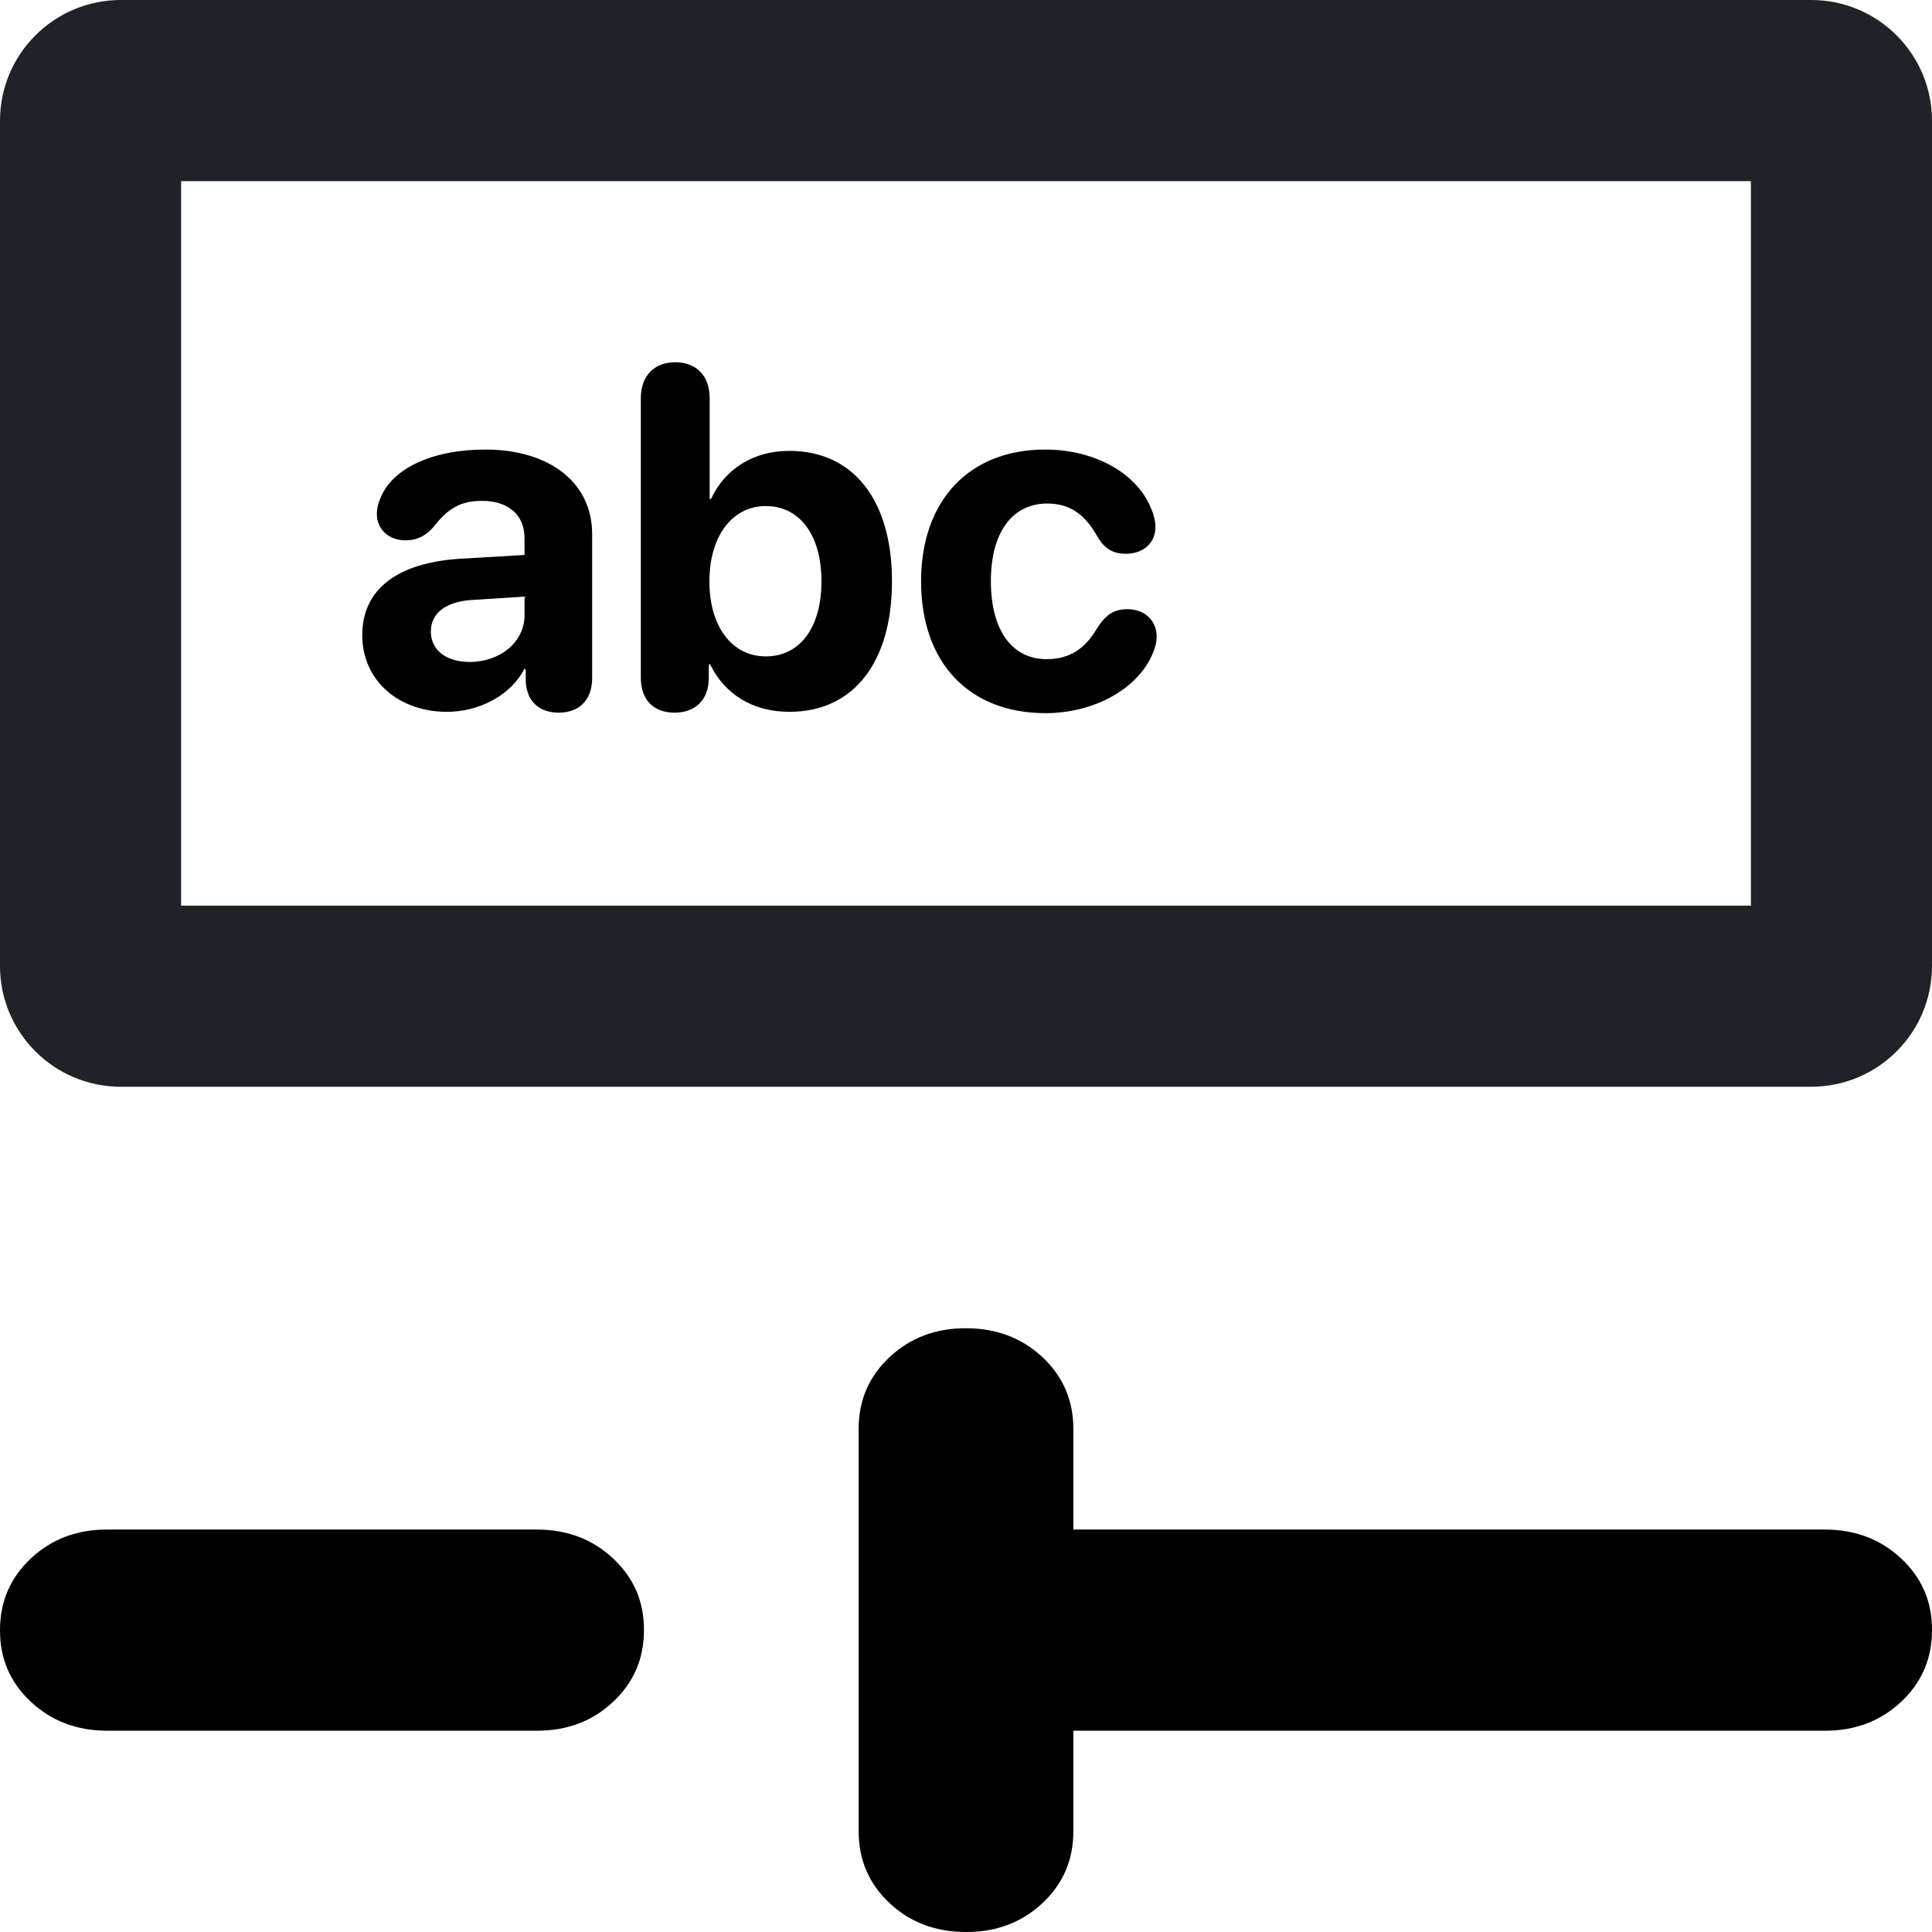 <svg width="16" height="16" viewBox="0 0 16 16" fill="none" xmlns="http://www.w3.org/2000/svg">
<g clip-path="url(#clip0_35_1809)">
<path d="M8.889 14.333V15.167C8.889 15.403 8.804 15.601 8.633 15.761C8.462 15.921 8.251 16.001 8 16C7.748 16 7.537 15.92 7.366 15.76C7.196 15.6 7.111 15.402 7.111 15.167V11.833C7.111 11.597 7.196 11.399 7.367 11.239C7.538 11.079 7.749 10.999 8 11C8.252 11 8.463 11.08 8.634 11.24C8.804 11.4 8.889 11.598 8.889 11.833V12.667H15.111C15.363 12.667 15.574 12.747 15.745 12.907C15.916 13.067 16.001 13.264 16 13.5C16 13.736 15.915 13.934 15.744 14.094C15.573 14.254 15.362 14.334 15.111 14.333H8.889ZM0.889 14.333C0.637 14.333 0.426 14.253 0.255 14.093C0.084 13.933 -0.001 13.736 3.07574e-06 13.5C3.07574e-06 13.264 0.085 13.066 0.256 12.906C0.427 12.746 0.638 12.666 0.889 12.667H4.444C4.696 12.667 4.908 12.747 5.078 12.907C5.249 13.067 5.334 13.264 5.333 13.5C5.333 13.736 5.248 13.934 5.077 14.094C4.907 14.254 4.696 14.334 4.444 14.333H0.889Z" fill="black"/>
<path fill-rule="evenodd" clip-rule="evenodd" d="M1.5 1.5V7.5H14.5V1.5H1.5ZM1 0C0.448 0 0 0.448 0 1V8C0 8.552 0.448 9 1 9H15C15.552 9 16 8.552 16 8V1C16 0.448 15.552 0 15 0H1Z" fill="#1F2328"/>
<path d="M3.701 5.895C3.303 5.895 3 5.637 3 5.26C3 4.879 3.293 4.658 3.816 4.627L4.344 4.596V4.457C4.344 4.262 4.207 4.148 3.992 4.148C3.818 4.148 3.713 4.205 3.586 4.369C3.523 4.439 3.451 4.475 3.359 4.475C3.221 4.475 3.121 4.385 3.121 4.256C3.121 4.211 3.131 4.17 3.15 4.127C3.248 3.877 3.584 3.723 4.018 3.723C4.555 3.723 4.904 4 4.904 4.422V5.615C4.904 5.805 4.789 5.902 4.627 5.902C4.473 5.902 4.365 5.816 4.354 5.648V5.541H4.342C4.225 5.764 3.963 5.895 3.701 5.895ZM3.889 5.482C4.139 5.482 4.344 5.32 4.344 5.094V4.941L3.902 4.969C3.689 4.984 3.568 5.08 3.568 5.229C3.568 5.385 3.697 5.482 3.889 5.482Z" fill="black"/>
<path d="M5.586 5.902C5.422 5.902 5.307 5.805 5.307 5.613V3.299C5.307 3.104 5.426 3 5.592 3C5.76 3 5.877 3.104 5.877 3.299V4.131H5.889C6.004 3.883 6.239 3.734 6.536 3.734C7.065 3.734 7.387 4.139 7.387 4.814C7.387 5.488 7.067 5.895 6.538 5.895C6.231 5.895 5.999 5.746 5.881 5.502H5.87V5.613C5.87 5.803 5.752 5.902 5.586 5.902ZM6.342 5.436C6.625 5.436 6.803 5.197 6.803 4.814C6.803 4.434 6.625 4.191 6.342 4.191C6.065 4.191 5.875 4.439 5.875 4.814C5.875 5.193 6.065 5.436 6.342 5.436Z" fill="black"/>
<path d="M8.659 5.906C8.028 5.906 7.628 5.492 7.628 4.814C7.628 4.145 8.026 3.723 8.655 3.723C9.075 3.723 9.425 3.926 9.538 4.223C9.558 4.271 9.569 4.322 9.569 4.363C9.569 4.504 9.46 4.586 9.325 4.586C9.212 4.586 9.144 4.541 9.085 4.438C8.981 4.254 8.854 4.17 8.673 4.17C8.384 4.17 8.206 4.408 8.206 4.812C8.206 5.225 8.384 5.459 8.669 5.459C8.868 5.459 8.991 5.361 9.079 5.213C9.155 5.094 9.218 5.045 9.339 5.045C9.472 5.045 9.579 5.133 9.579 5.273C9.579 5.318 9.567 5.365 9.542 5.422C9.417 5.707 9.06 5.906 8.659 5.906Z" fill="black"/>
</g>
<defs>
<clipPath id="clip0_35_1809">
<rect width="16" height="16" fill="white"/>
</clipPath>
</defs>
</svg>
